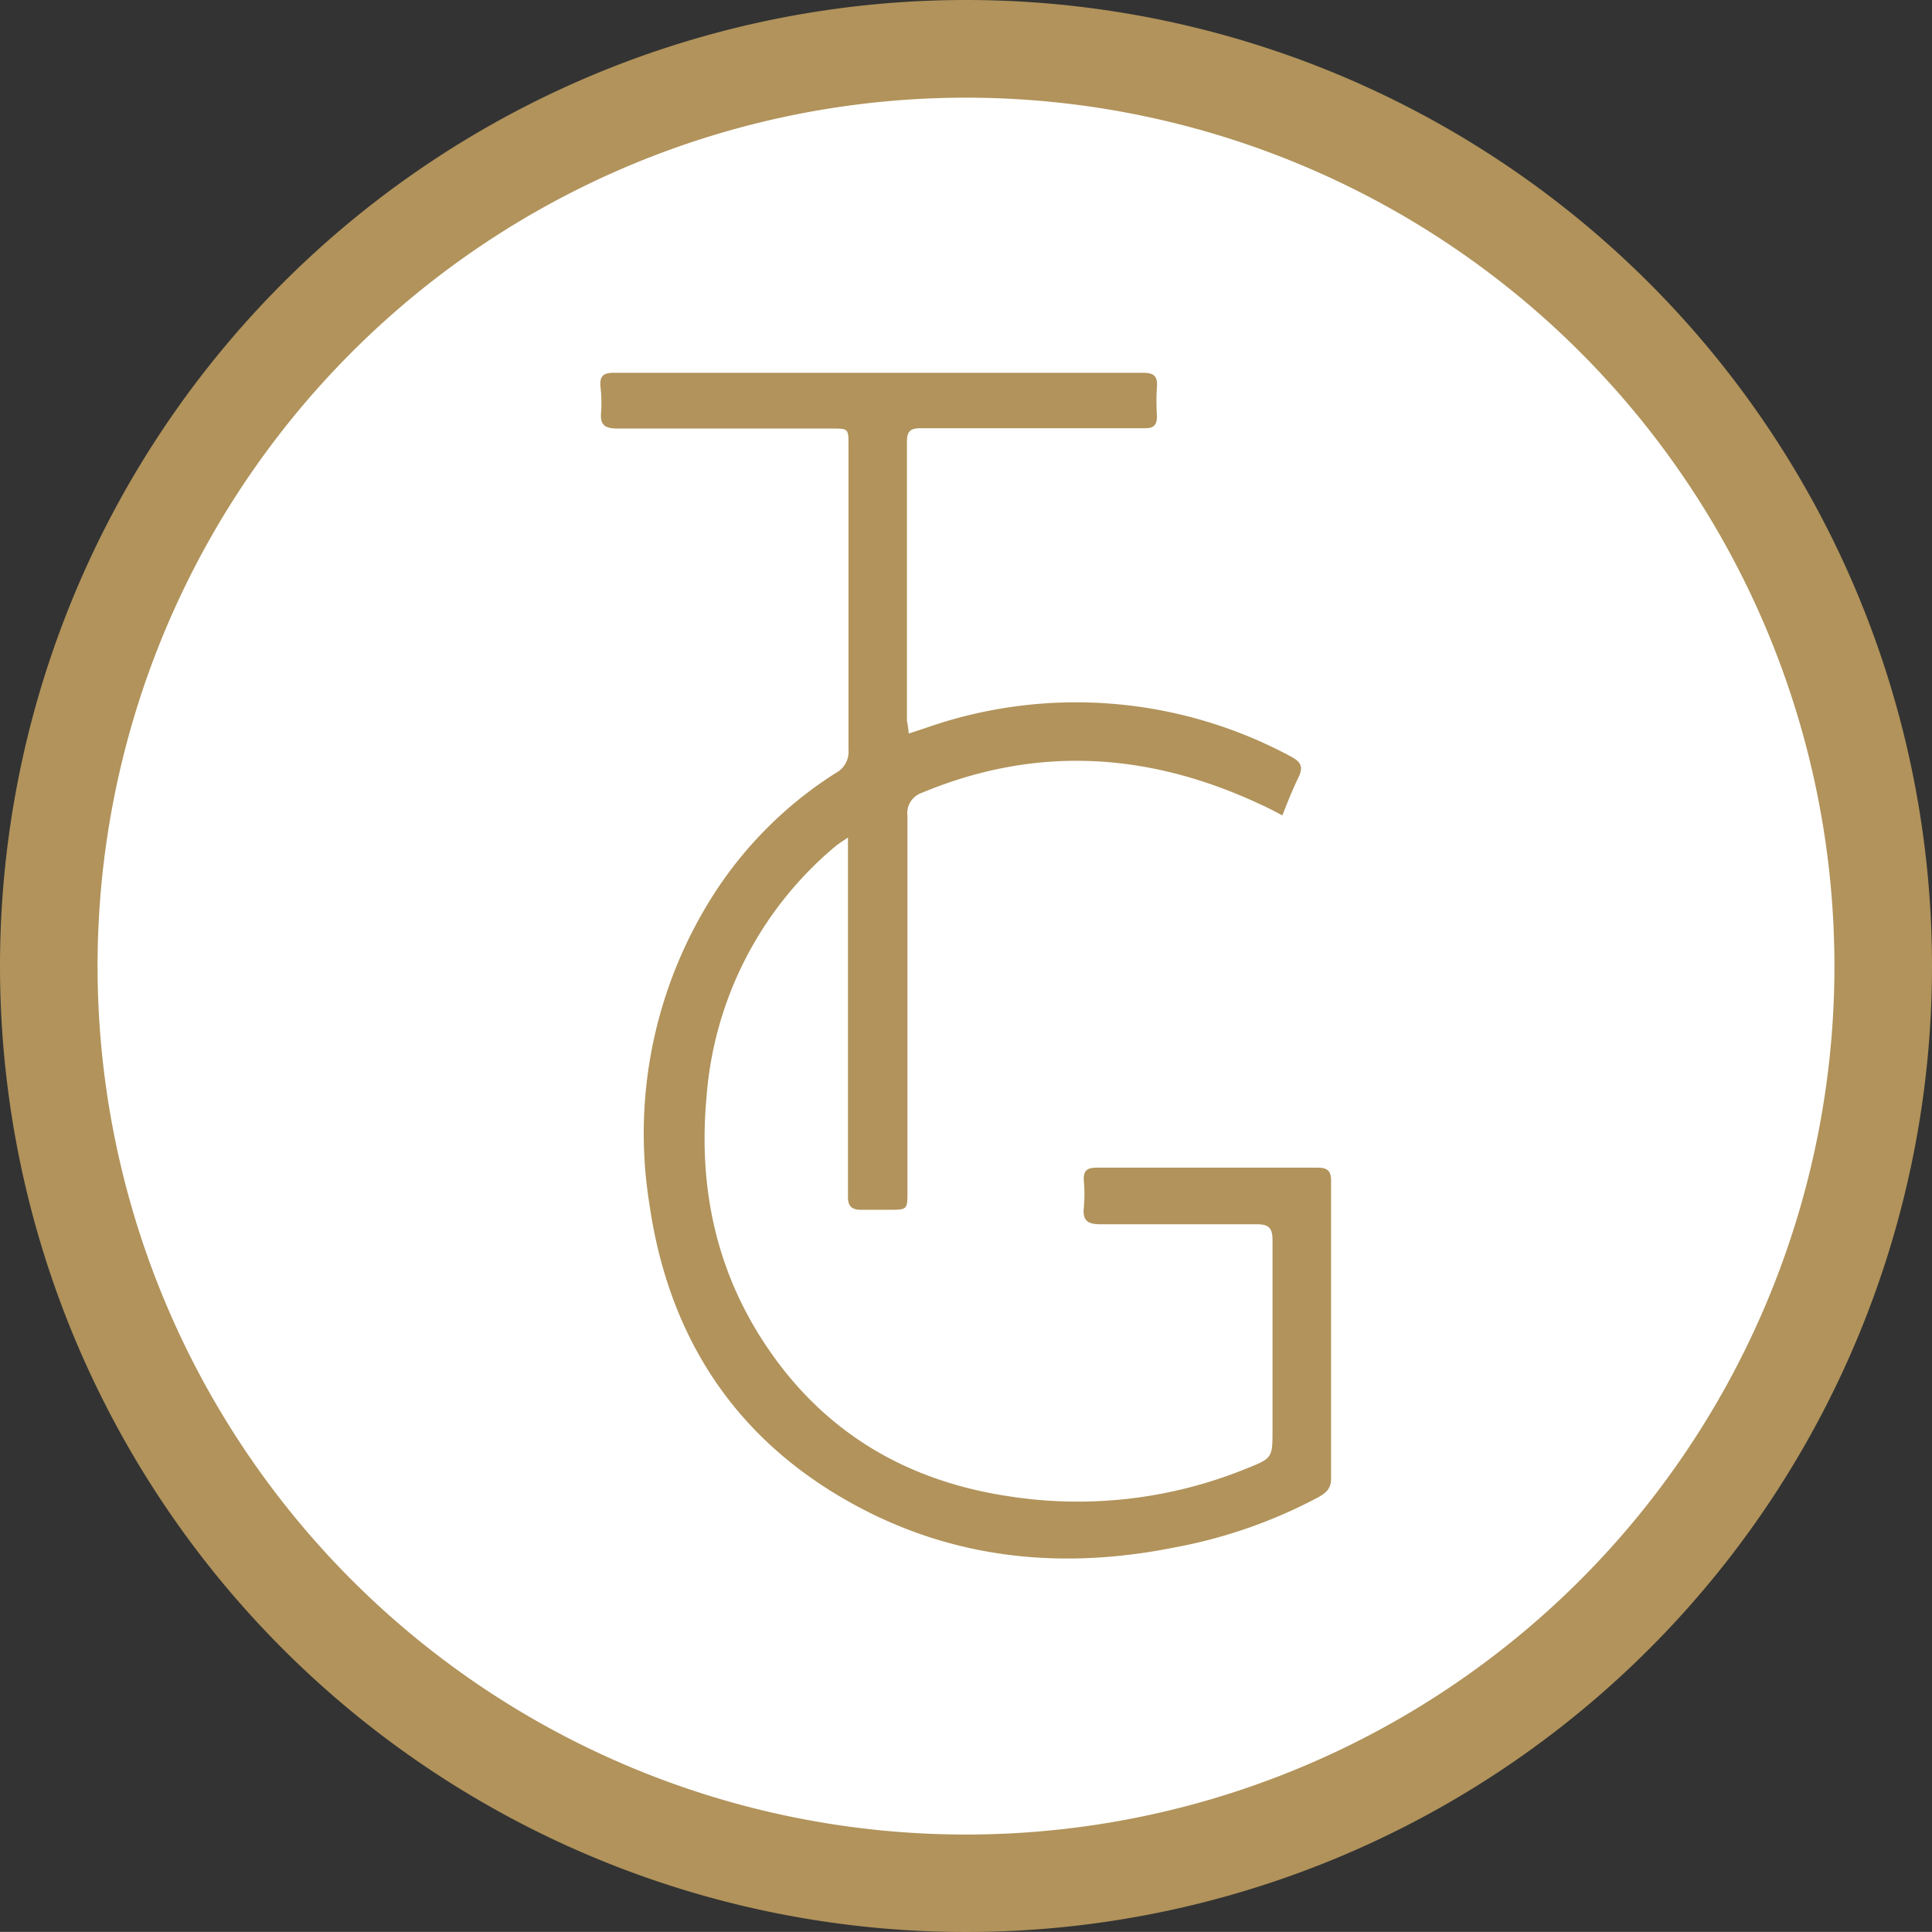 <svg xmlns="http://www.w3.org/2000/svg" viewBox="0 0 180.2 180.19"><rect x="0" y="0" width="180.2" height="180.19" fill="#333333" stroke="none"/><defs><style>.cls-1{fill:#fff;}.cls-2{fill:#b1935b;}</style></defs><g id="Layer_2" data-name="Layer 2"><g id="Layer_1-2" data-name="Layer 1"><circle class="cls-1" cx="90.1" cy="90.1" r="88.61"/><path class="cls-2" d="M84.76,68.42l1.69-.56a42.27,42.27,0,0,1,33.93,2.69c1,.52,1.2,1,.71,2s-1,2.26-1.48,3.5c-.77-.39-1.39-.74-2-1C107.21,70.17,96.7,69.48,86,73.94a2,2,0,0,0-1.36,2.16c0,11.66,0,23.33,0,35,0,1.73,0,1.73-1.68,1.74-.88,0-1.76,0-2.64,0s-1.24-.33-1.23-1.25c0-4,0-8,0-12V78.12c-.53.36-.88.57-1.19.83a33.79,33.79,0,0,0-12,23.35c-.78,8.49.9,16.4,5.74,23.49,5.45,8,13.16,12.42,22.65,13.8A41.68,41.68,0,0,0,116.19,137c2.51-1,2.5-1,2.5-3.7,0-5.87,0-11.75,0-17.62,0-1.16-.36-1.5-1.5-1.49-4.84,0-9.68,0-14.52,0-1.18,0-1.71-.3-1.58-1.55a14,14,0,0,0,0-2.51c-.07-1,.36-1.23,1.27-1.22q10.26,0,20.52,0c.93,0,1.27.28,1.27,1.22q0,13.91,0,27.81c0,.94-.52,1.33-1.21,1.72a46.42,46.42,0,0,1-13.43,4.68c-10,2-19.79,1.2-28.95-3.53-11.61-6-18.16-15.72-20-28.57a41.38,41.38,0,0,1,6-28.81A37.16,37.16,0,0,1,78,72.07a2.23,2.23,0,0,0,1.14-2.14c0-9.47,0-18.94,0-28.41,0-1.55,0-1.55-1.62-1.55-6.64,0-13.27,0-19.91,0-1.22,0-1.67-.35-1.54-1.56A13.63,13.63,0,0,0,56,36c-.07-1,.37-1.23,1.27-1.23q24.66,0,49.32,0c1,0,1.39.28,1.32,1.29a21.18,21.18,0,0,0,0,2.76c0,.83-.29,1.13-1.12,1.12-2.56,0-5.12,0-7.68,0-4.4,0-8.8,0-13.2,0-1,0-1.32.27-1.32,1.28,0,8.67,0,17.34,0,26C84.66,67.58,84.72,67.93,84.76,68.42Z"/><path class="cls-2" d="M90.1,0a90.1,90.1,0,1,0,90.1,90.1A90.1,90.1,0,0,0,90.1,0Zm0,171.11a81,81,0,1,1,81-81A81,81,0,0,1,90.1,171.11Z"/></g></g></svg>